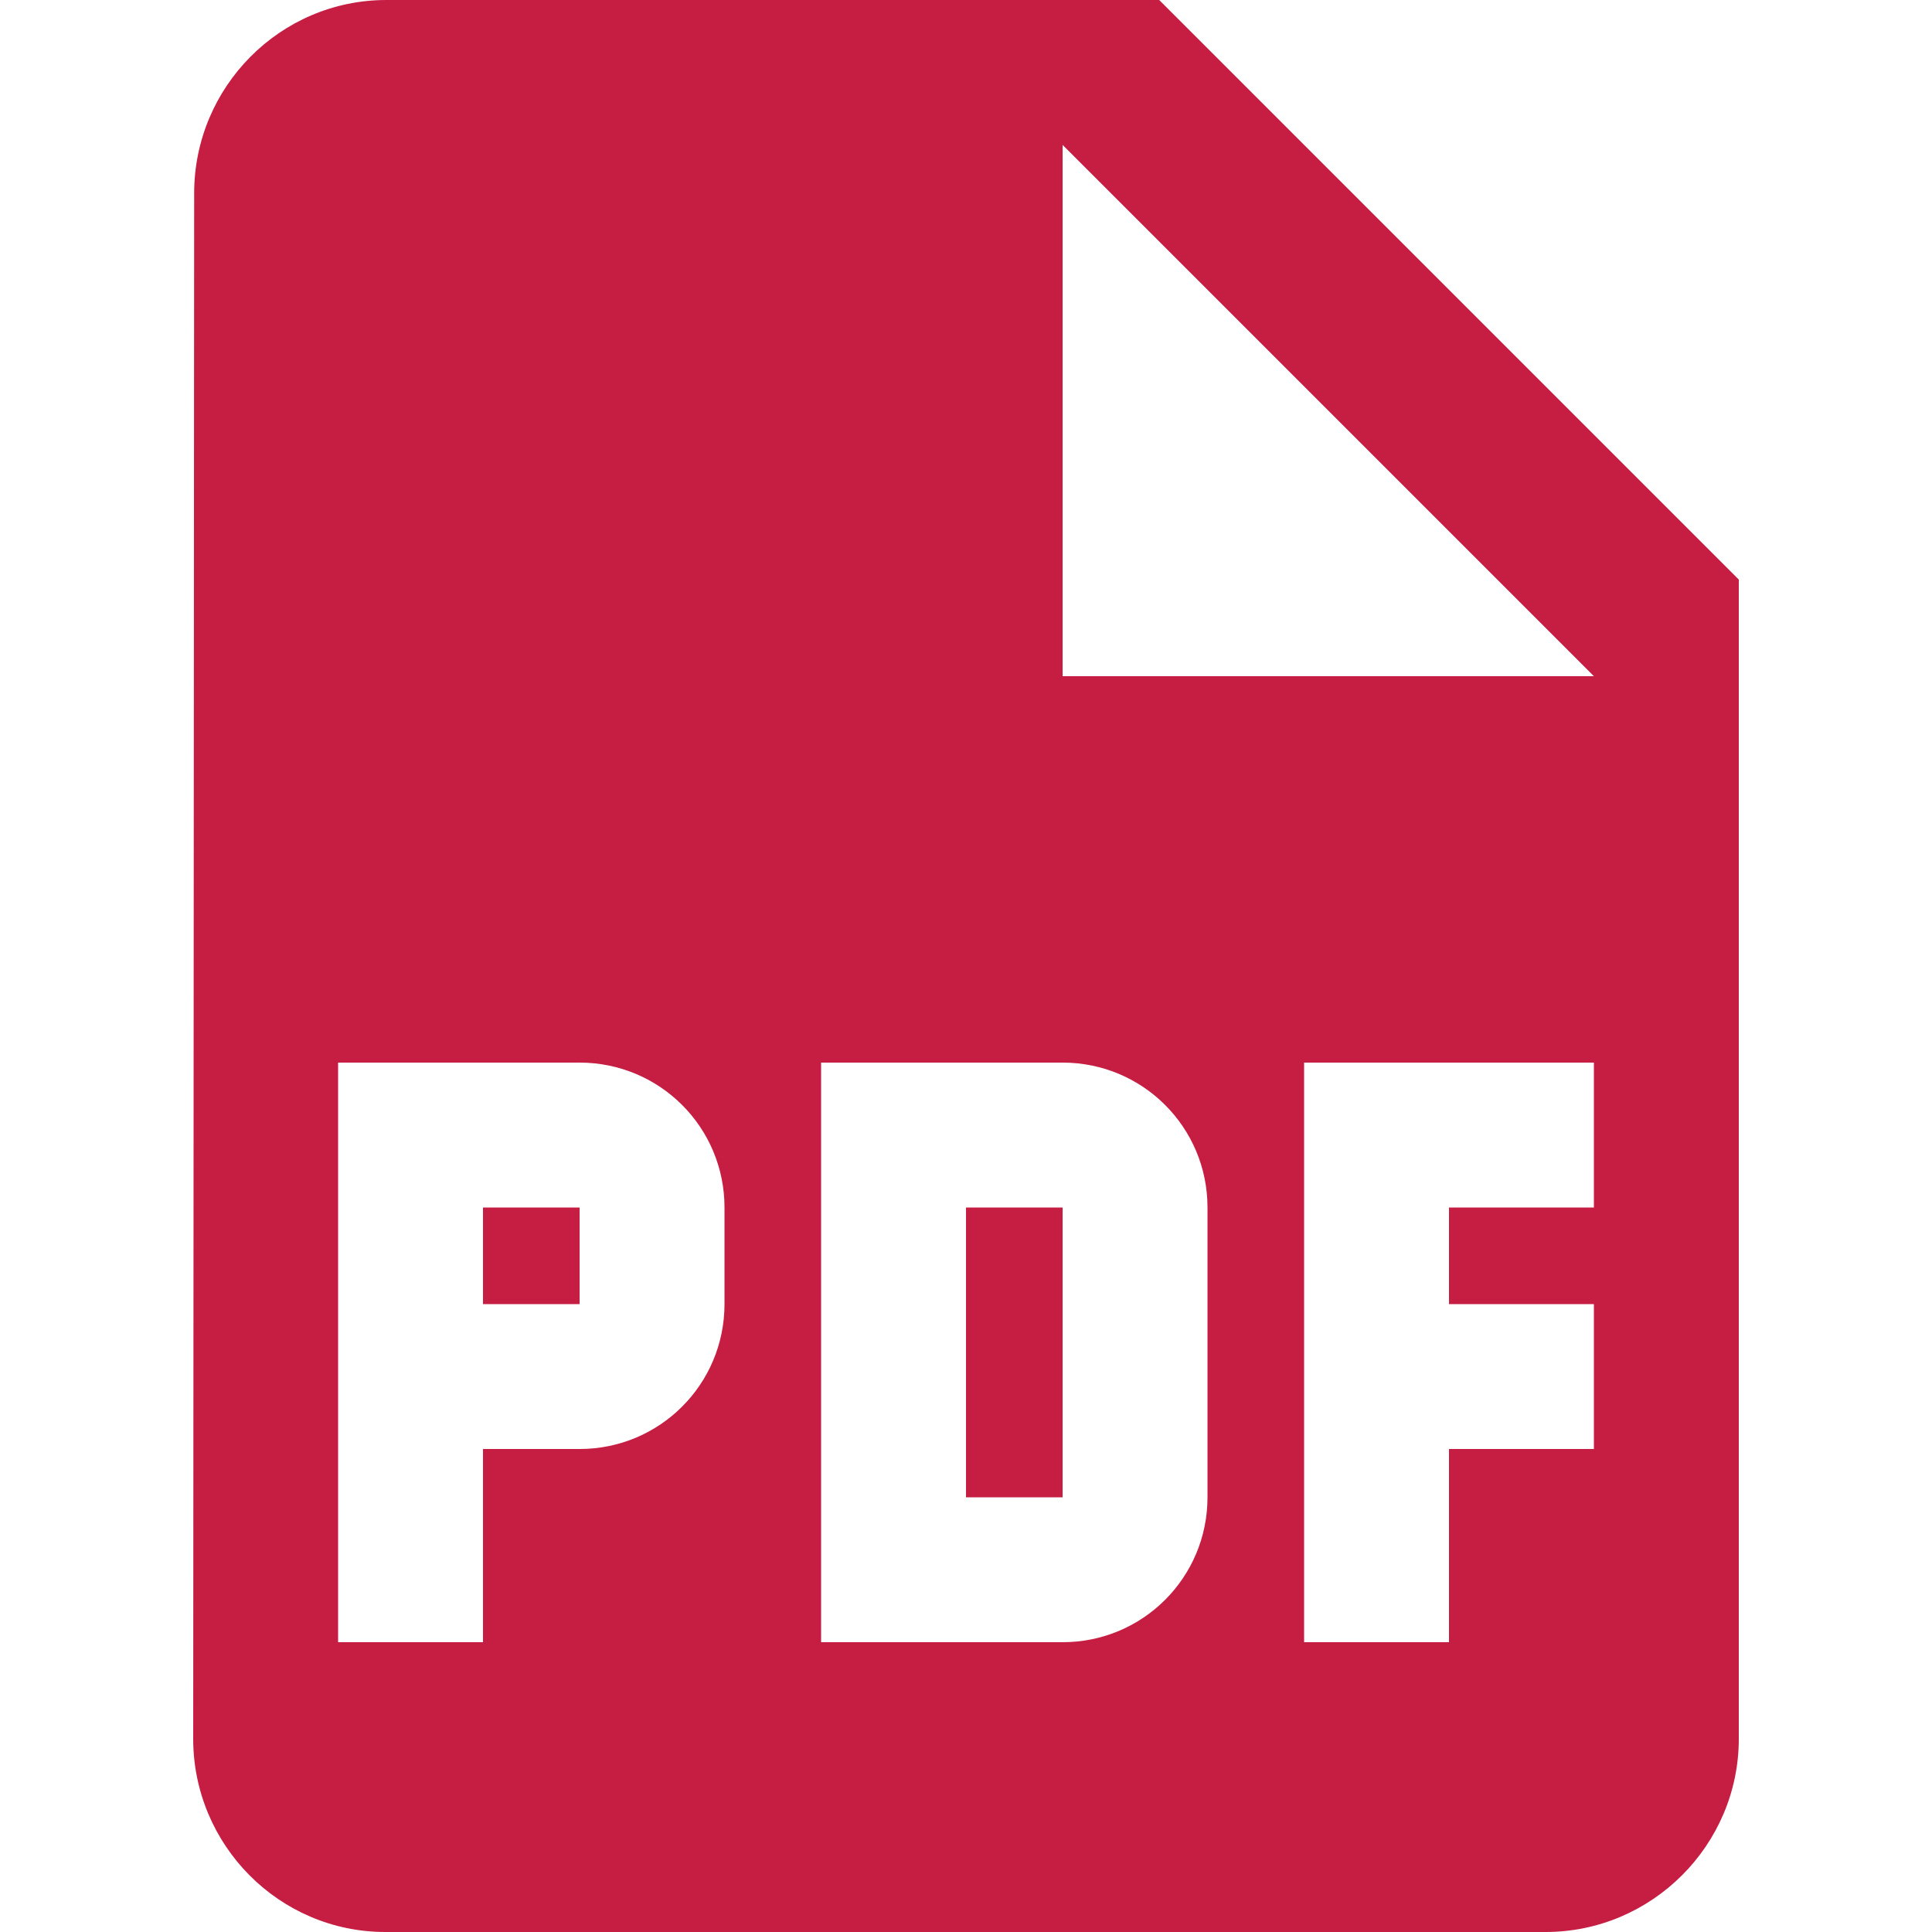 <!-- LinShare is an open source filesharing software, part of the LinPKI software
suite, developed by Linagora.

Copyright (C) 2020 LINAGORA

This program is free software: you can redistribute it and/or modify it under the
terms of the GNU Affero General Public License as published by the Free Software
Foundation, either version 3 of the License, or (at your option) any later version,
provided you comply with the Additional Terms applicable for LinShare software by
Linagora pursuant to Section 7 of the GNU Affero General Public License,
subsections (b), (c), and (e), pursuant to which you must notably (i) retain the
display in the interface of the “LinShare™” trademark/logo, the "Libre & Free" mention,
the words “You are using the Free and Open Source version of LinShare™, powered by
Linagora © 2009–2020. Contribute to Linshare R&D by subscribing to an Enterprise
offer!”. You must also retain the latter notice in all asynchronous messages such as
e-mails sent with the Program, (ii) retain all hypertext links between LinShare and
http://www.linshare.org, between linagora.com and Linagora, and (iii) refrain from
infringing Linagora intellectual property rights over its trademarks and commercial
brands. Other Additional Terms apply, see
<http://www.linshare.org/licenses/LinShare-License_AfferoGPL-v3.pdf>
for more details.
This program is distributed in the hope that it will be useful, but WITHOUT ANY
WARRANTY; without even the implied warranty of MERCHANTABILITY or FITNESS
FOR A PARTICULAR PURPOSE. See the GNU Affero General Public License for
more details.
You should have received a copy of the GNU Affero General Public License and its
applicable Additional Terms for LinShare along with this program. If not, see
<http://www.gnu.org/licenses/> for the GNU Affero General Public License version
3 and <http://www.linshare.org/licenses/LinShare-License_AfferoGPL-v3.pdf> for
the Additional Terms applicable to LinShare software. -->

<svg width="20" height="20" viewBox="0 0 20 20" fill="none" xmlns="http://www.w3.org/2000/svg">
<g clip-path="url(#clip0)">
<path fill-rule="evenodd" clip-rule="evenodd" d="M2.01 2C2.01 0.9 2.9 0 4 0H12L18 6V18C18 19.1 17.1 20 16 20H3.99C2.89 20 2 19.1 2 18L2.01 2ZM11 1.5V7H16.5L11 1.5ZM12.5 15.5C12.5 16.33 11.83 17 11 17H8.5V11H11C11.83 11 12.5 11.67 12.5 12.5V15.5ZM7.5 13.5C7.5 14.33 6.83 15 6 15H5V17H3.5V11H6C6.83 11 7.5 11.67 7.5 12.5V13.5ZM15 12.5H16.5V11H13.5V17H15V15H16.5V13.5H15V12.5ZM6 13.5H5V12.5H6V13.5ZM11 15.5H10V12.5H11V15.5Z" fill="#C61E42"/>
</g>
<defs>
<clipPath id="clip0">
<rect width="20" height="20" fill="white"/>
</clipPath>
</defs>
</svg>
